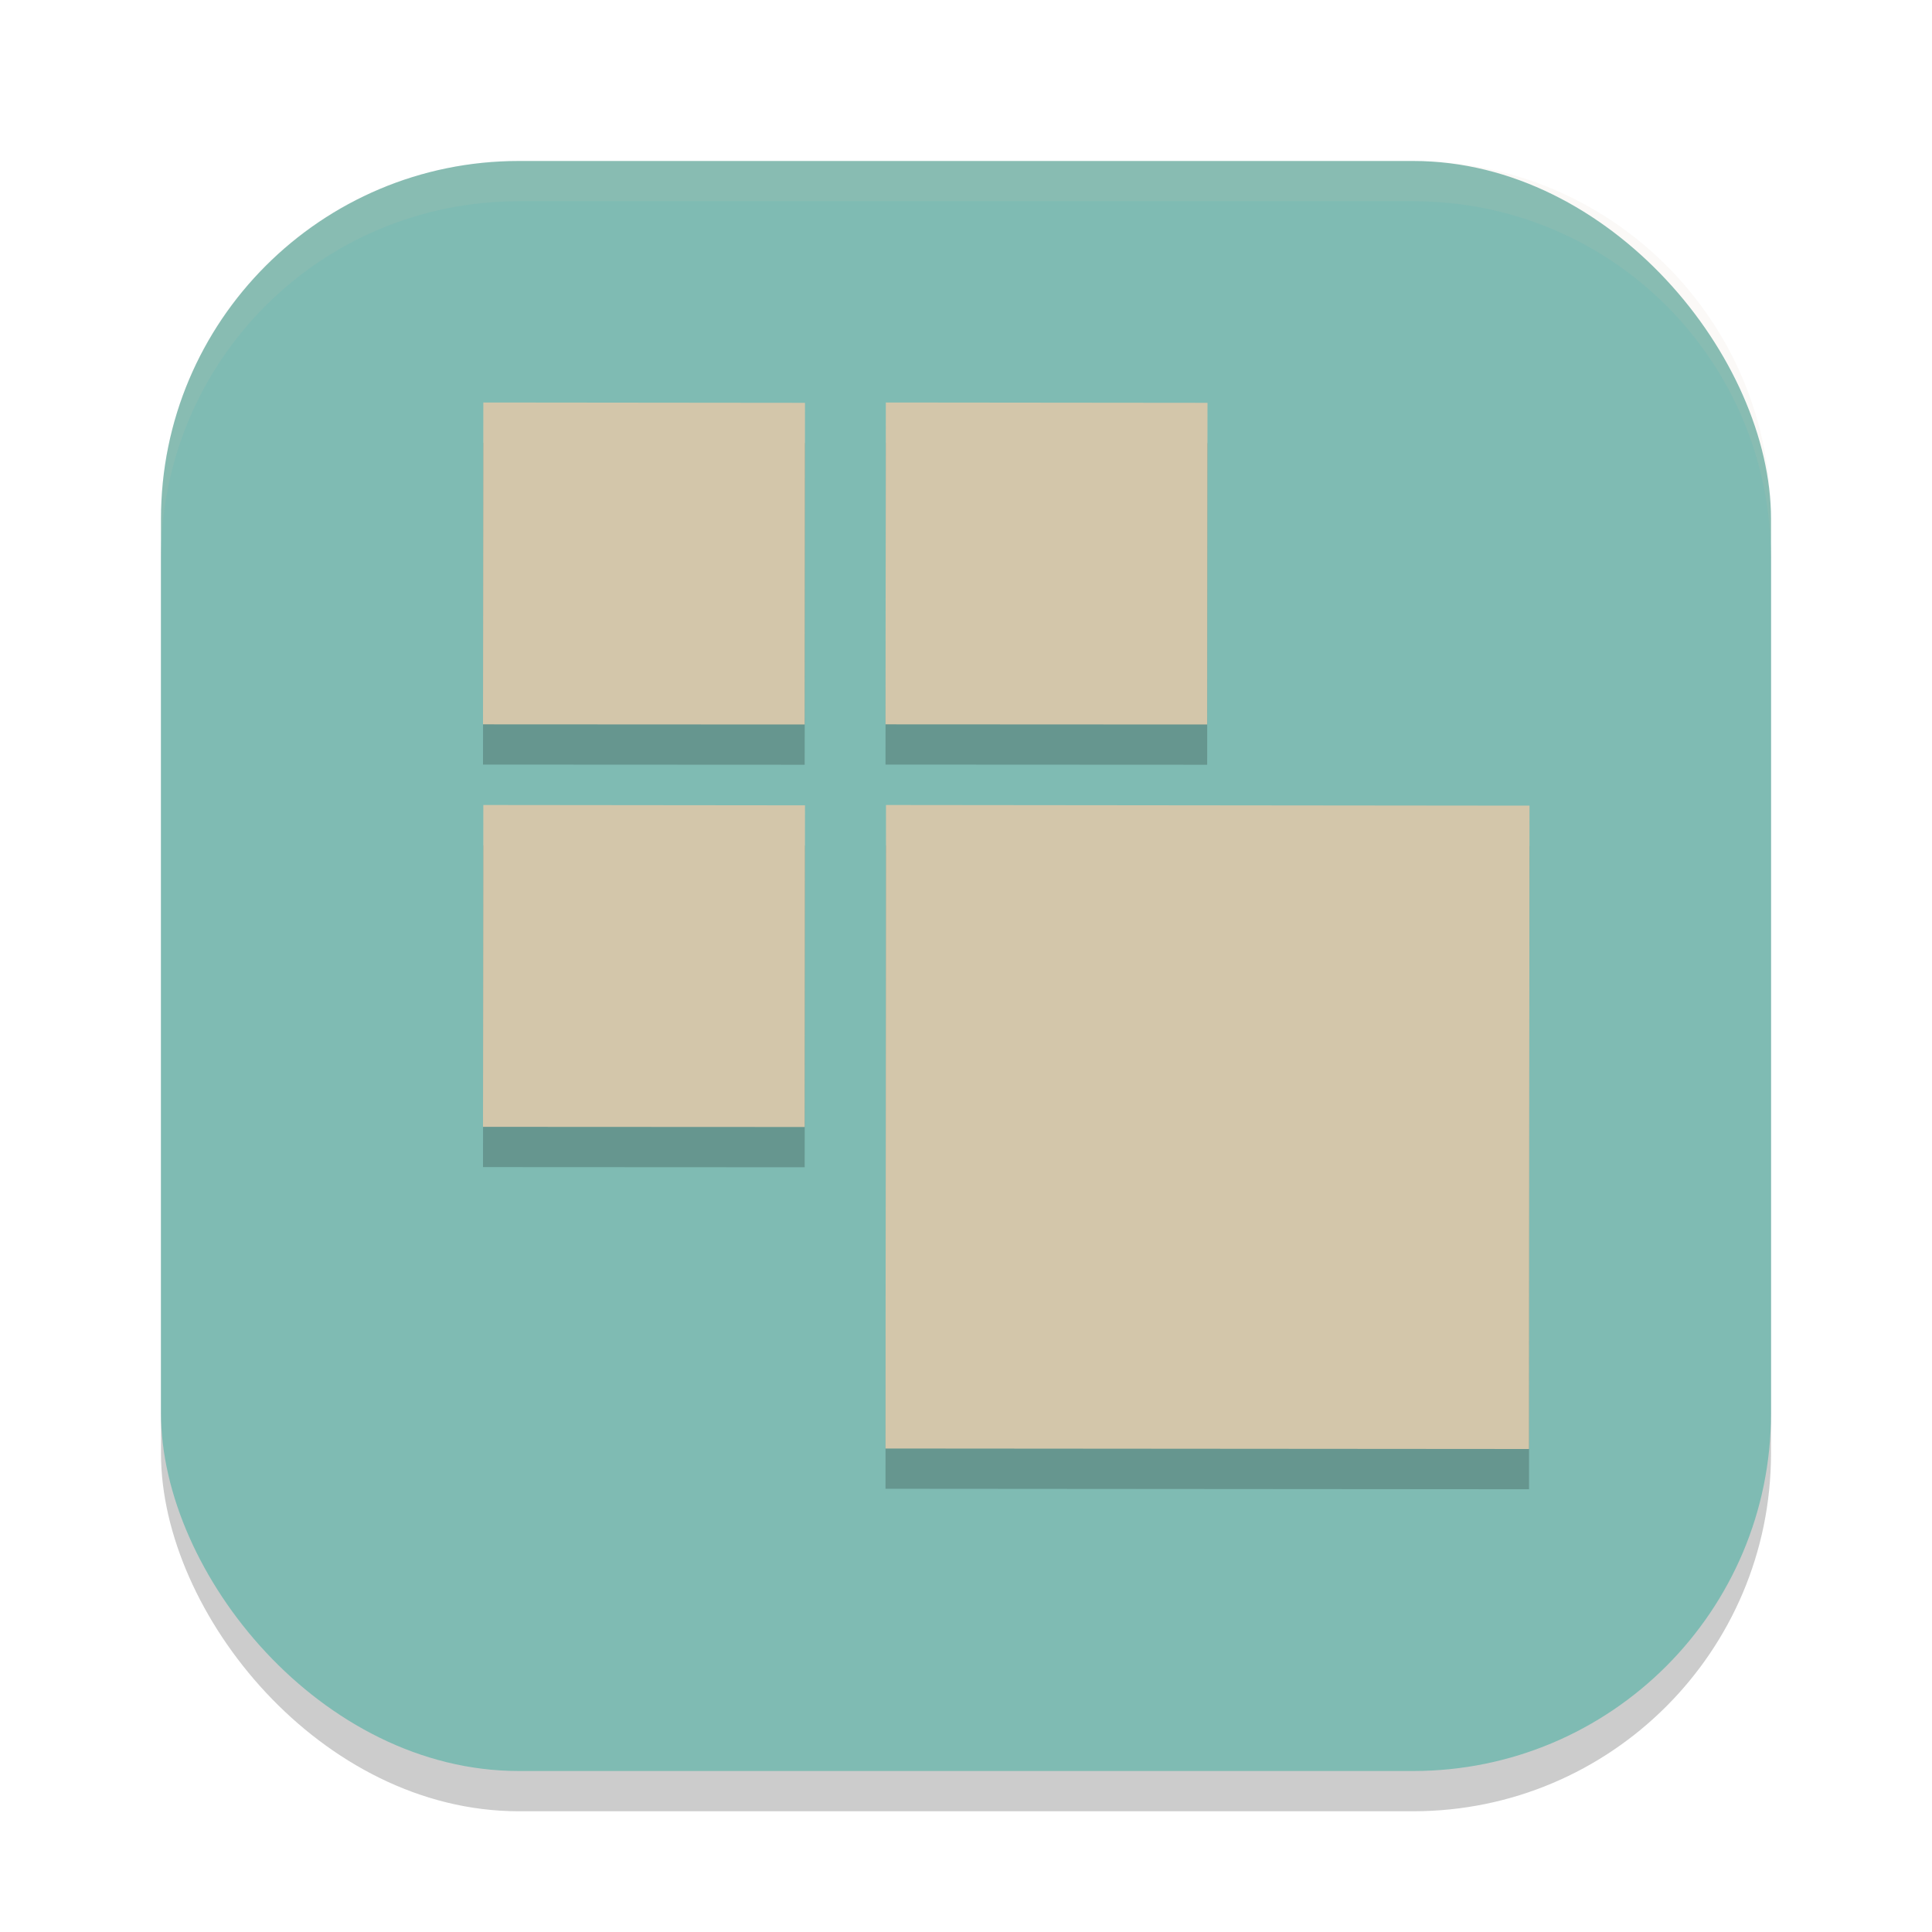 <svg xmlns="http://www.w3.org/2000/svg" width="24" height="24" version="1.1">
 <rect style="opacity:0.2" width="20" height="20" x="2" y="2.5" ry="4.444"/>
 <rect style="fill:#7fbbb3" width="20" height="20" x="2" y="2" ry="4.444"/>
 <path style="opacity:0.2" d="M 6.004,5.5 6,9.498 9.996,9.5 10,5.504 Z M 11.004,5.5 11,9.498 14.996,9.5 15,5.504 Z M 6.004,10.5 6,14.498 9.996,14.5 10,10.504 Z m 5.002,0 L 11,18.494 18.994,18.5 19,10.508 Z"/>
 <path style="fill:#d3c6aa" d="M 6.004 5 L 6 8.998 L 9.996 9 L 10 5.004 L 6.004 5 z M 11.004 5 L 11 8.998 L 14.996 9 L 15 5.004 L 11.004 5 z M 6.004 10 L 6 13.998 L 9.996 14 L 10 10.004 L 6.004 10 z M 11.006 10 L 11 17.994 L 18.994 18 L 19 10.008 L 11.006 10 z"/>
 <path style="opacity:0.1;fill:#d3c6aa" d="M 6.444,2 C 3.982,2 2,3.982 2,6.444 v 0.5 C 2,4.482 3.982,2.5 6.444,2.5 H 17.556 C 20.018,2.5 22,4.482 22,6.944 v -0.5 C 22,3.982 20.018,2 17.556,2 Z"/>
</svg>
